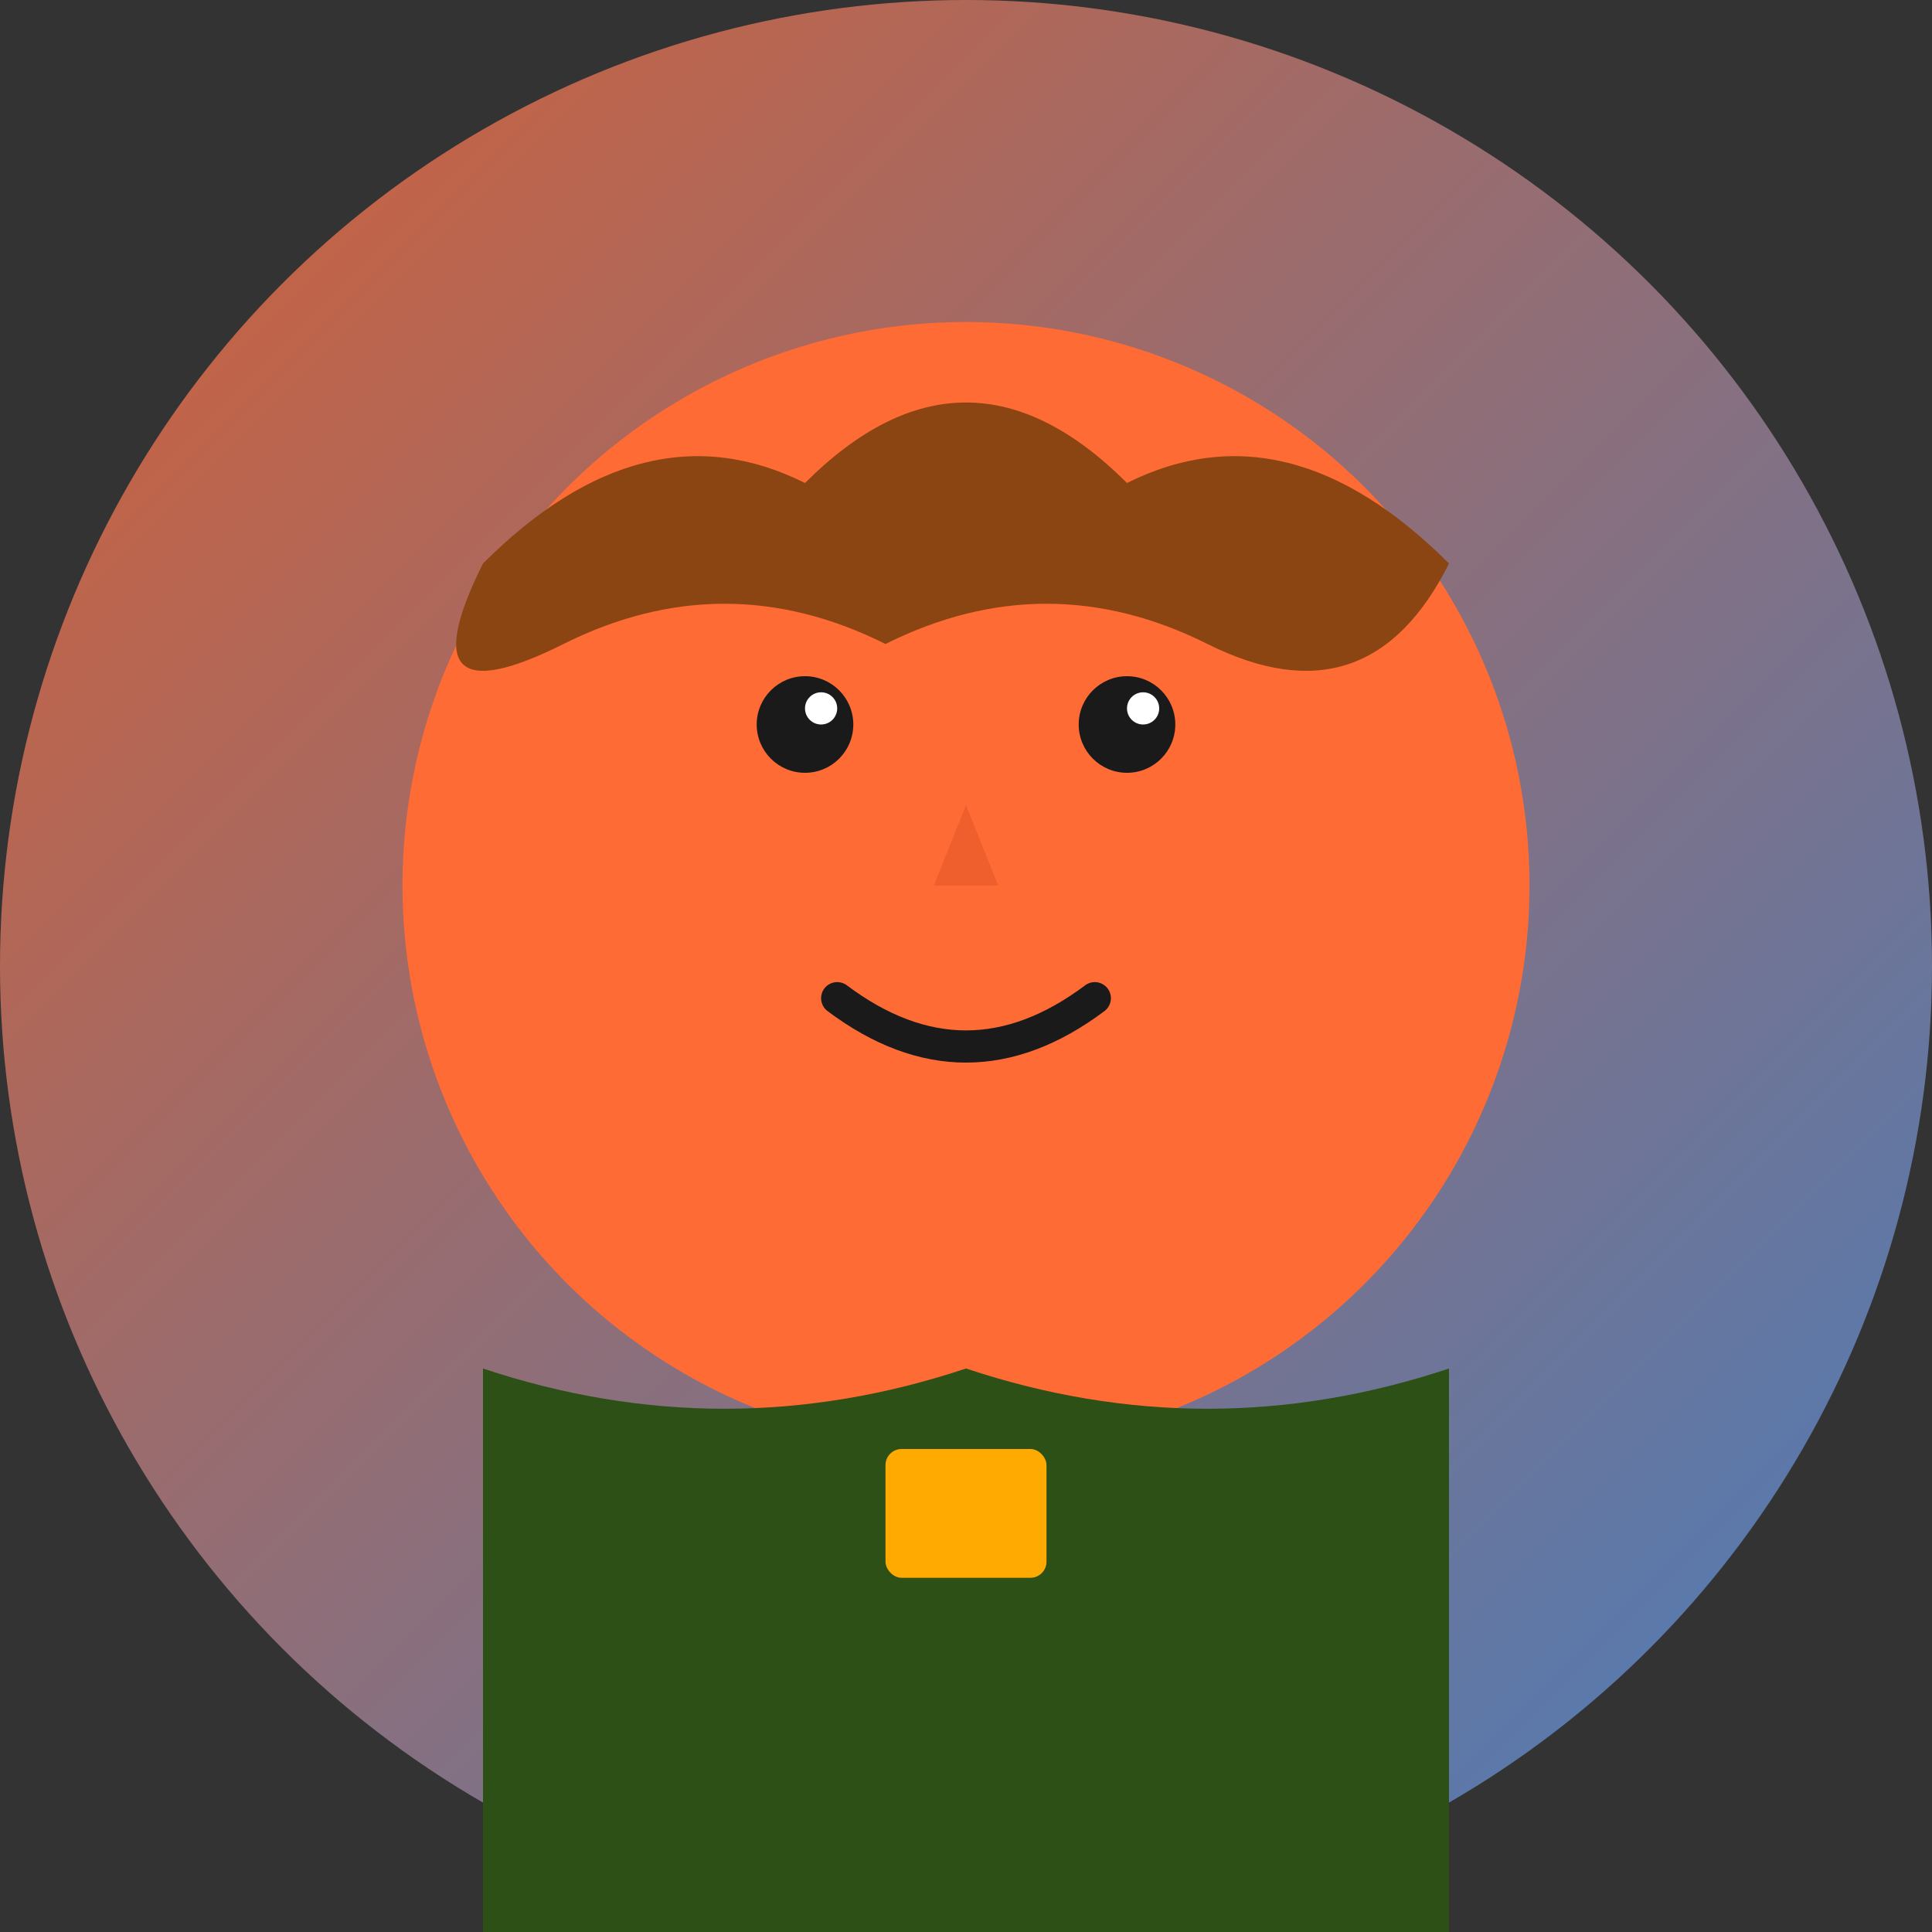 <svg width="120" height="120" xmlns="http://www.w3.org/2000/svg">
  <rect width="100%" height="100%" fill="#333333" stroke="none"/>
  <defs>
    <linearGradient id="faceBg" x1="0%" y1="0%" x2="100%" y2="100%">
      <stop offset="0%" style="stop-color:#ff6b35;stop-opacity:0.8" />
      <stop offset="100%" style="stop-color:#4a90e2;stop-opacity:0.8" />
    </linearGradient>
  </defs>
  
  <!-- Background circle -->
  <circle cx="60" cy="60" r="60" fill="url(#faceBg)"/>
  
  <!-- Face -->
  <circle cx="60" cy="55" r="35" fill="#ff6b35"/>
  
  <!-- Eyes -->
  <circle cx="50" cy="45" r="3" fill="#1a1a1a"/>
  <circle cx="70" cy="45" r="3" fill="#1a1a1a"/>
  <circle cx="51" cy="44" r="1" fill="white"/>
  <circle cx="71" cy="44" r="1" fill="white"/>
  
  <!-- Nose -->
  <path d="M60 50 L58 55 L62 55 Z" fill="#e55529" opacity="0.6"/>
  
  <!-- Mouth -->
  <path d="M52 62 Q60 68 68 62" stroke="#1a1a1a" stroke-width="2" fill="none" stroke-linecap="round"/>
  
  <!-- Hair -->
  <path d="M30 35 Q40 25 50 30 Q60 20 70 30 Q80 25 90 35 Q85 45 75 40 Q65 35 55 40 Q45 35 35 40 Q25 45 30 35 Z" fill="#8b4513"/>
  
  <!-- Scout uniform collar -->
  <path d="M30 85 Q45 90 60 85 Q75 90 90 85 L90 120 L30 120 Z" fill="#2d5016"/>
  <rect x="55" y="90" width="10" height="8" fill="#ffaa00" rx="1"/>
</svg>